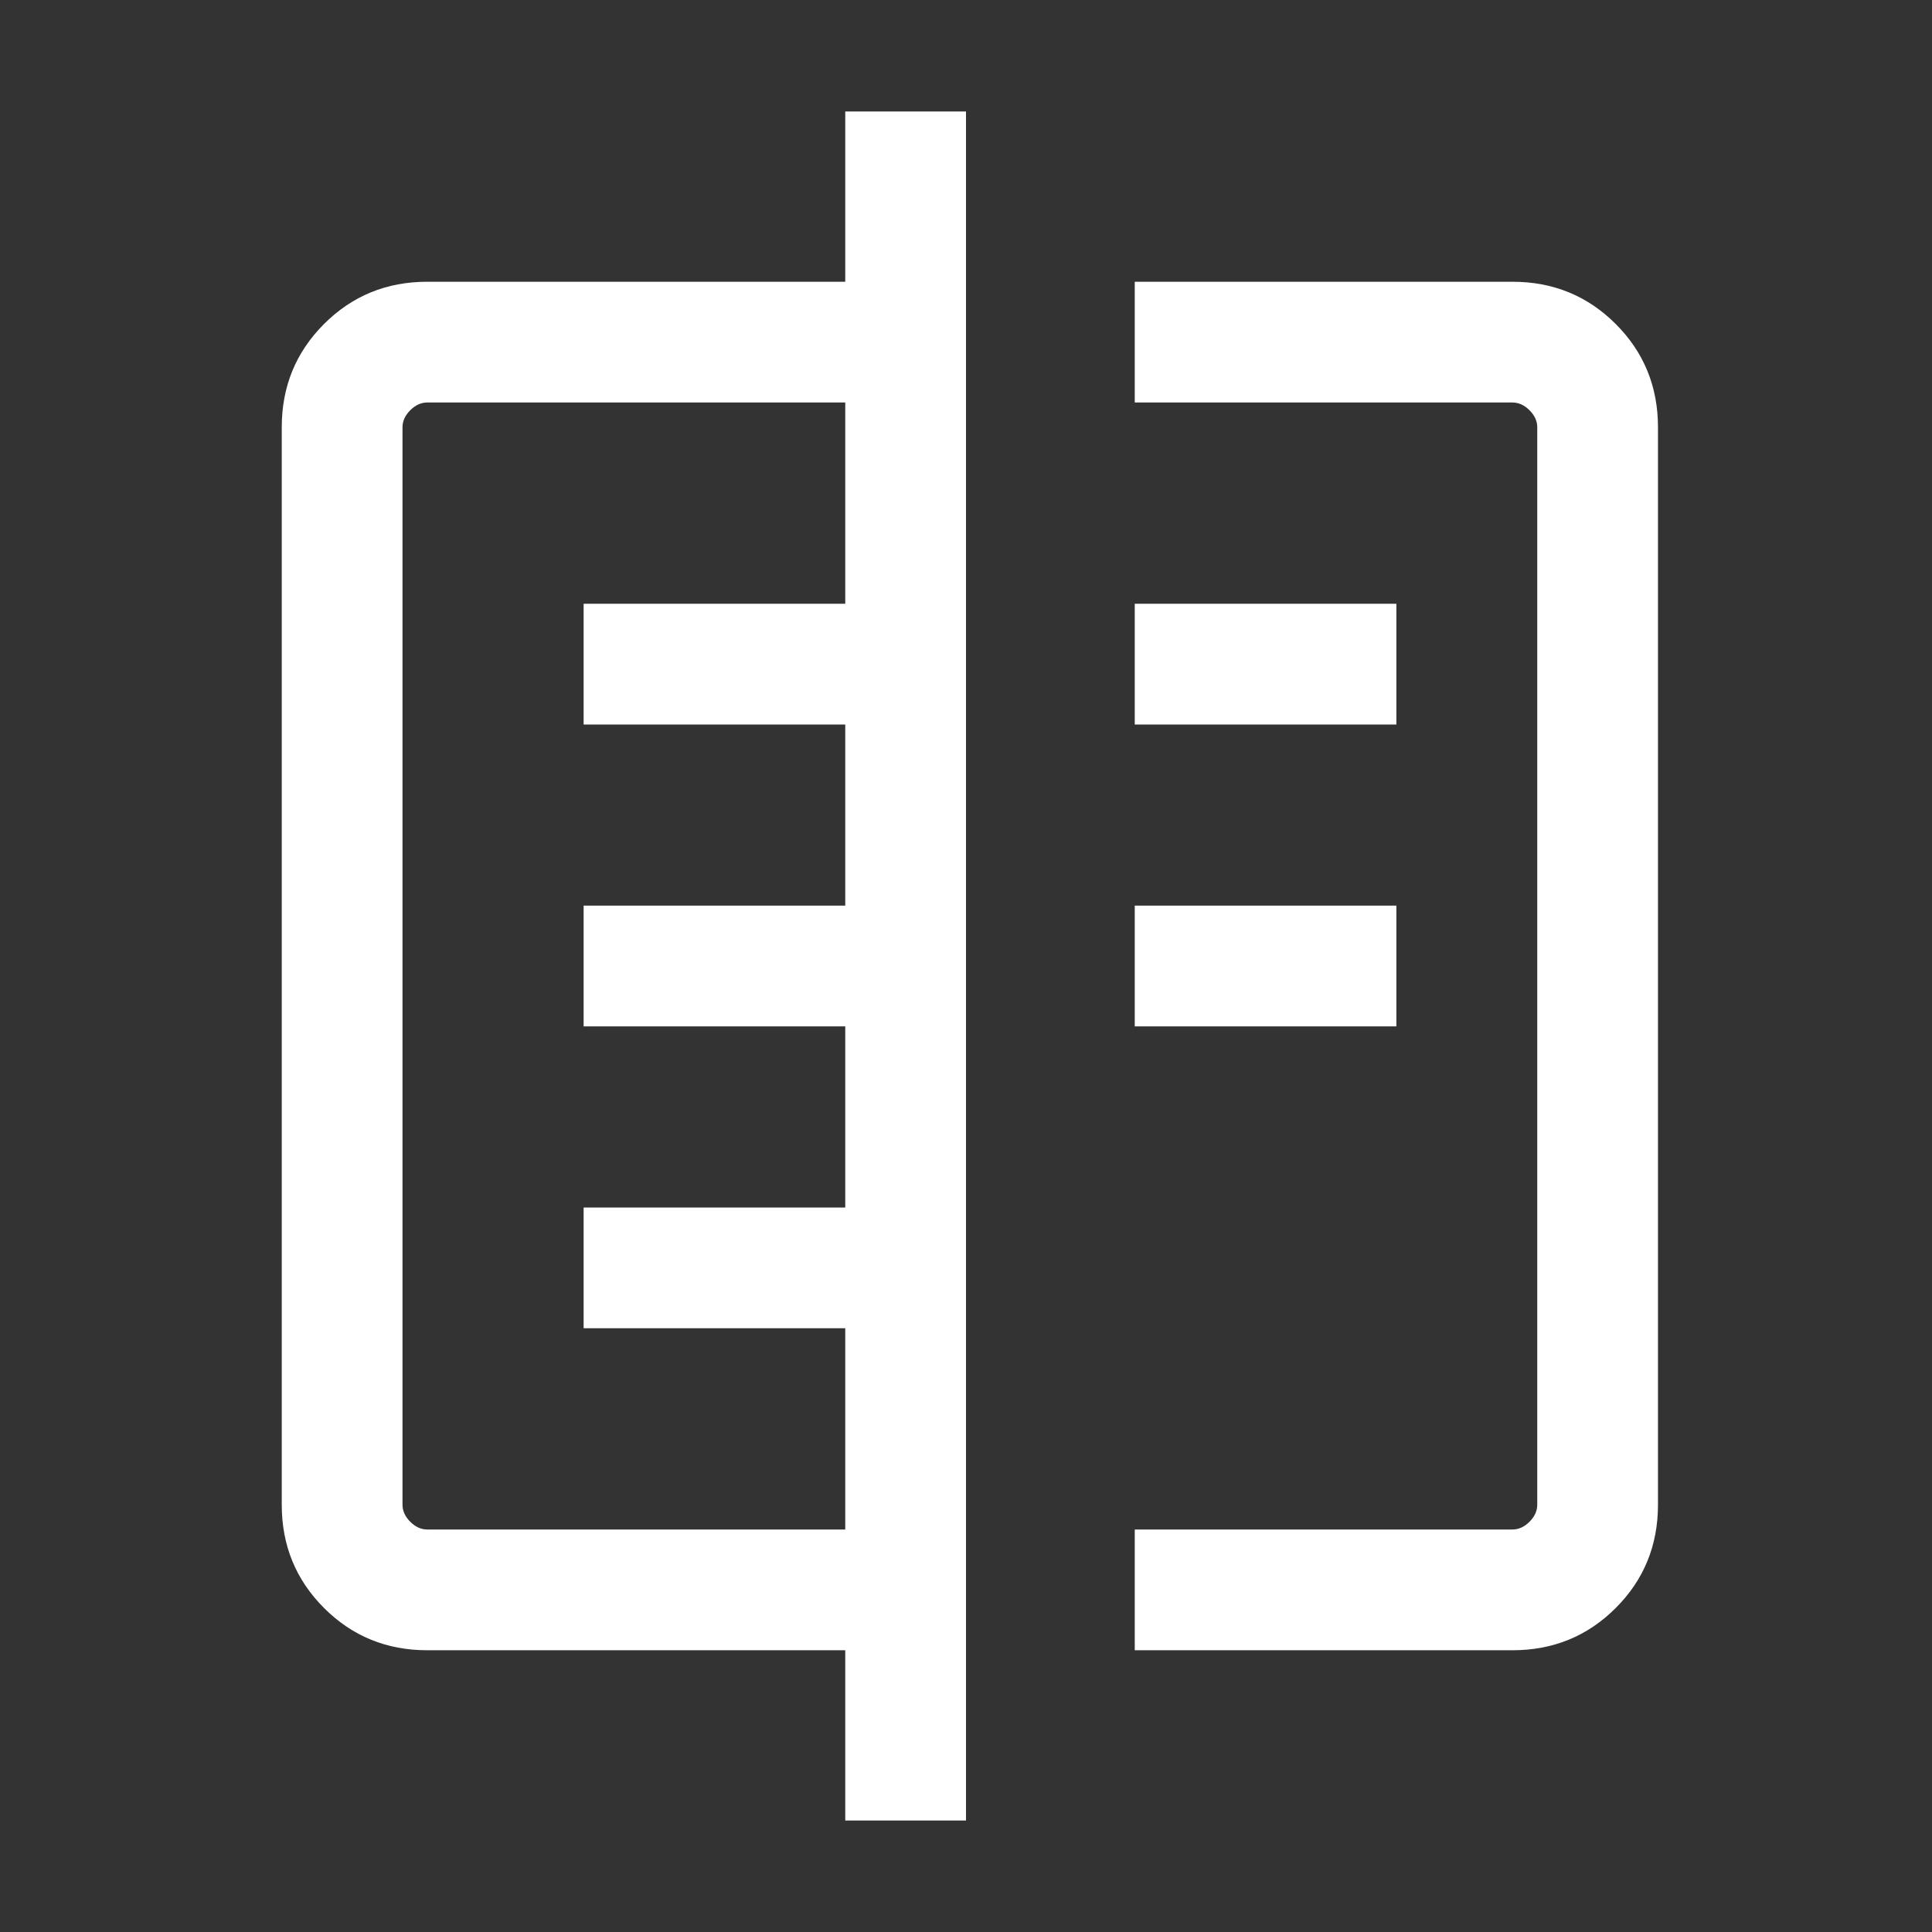 <svg xmlns="http://www.w3.org/2000/svg" height="24px" viewBox="0 -960 960 960" width="24px" fill="#fff"><rect x="0" y="-960" width="960" height="960" fill="#333333" stroke="none"/><path d="M420-55.39V-140H212.31Q182-140 161-161q-21-21-21-51.31v-535.38Q140-778 161-799q21-21 51.31-21H420v-84.61h60v849.22h-60ZM212.31-200H420v-100H290v-60h130v-90H290v-60h130v-90H290v-60h130v-100H212.31q-4.62 0-8.46 3.85-3.85 3.84-3.85 8.46v535.38q0 4.62 3.85 8.46 3.84 3.85 8.46 3.85Zm351.54-560v-60h187.69q30.31 0 51.31 21 20.99 21 20.99 51.31v535.38q0 30.31-20.99 51.31-21 21-51.31 21H563.85v-60h187.69q4.61 0 8.46-3.85 3.85-3.84 3.85-8.46v-535.38q0-4.62-3.85-8.46-3.85-3.85-8.46-3.85H563.85Zm0 310v-60h130v60h-130Zm0-150v-60h130v60h-130ZM420-480Z"/></svg>